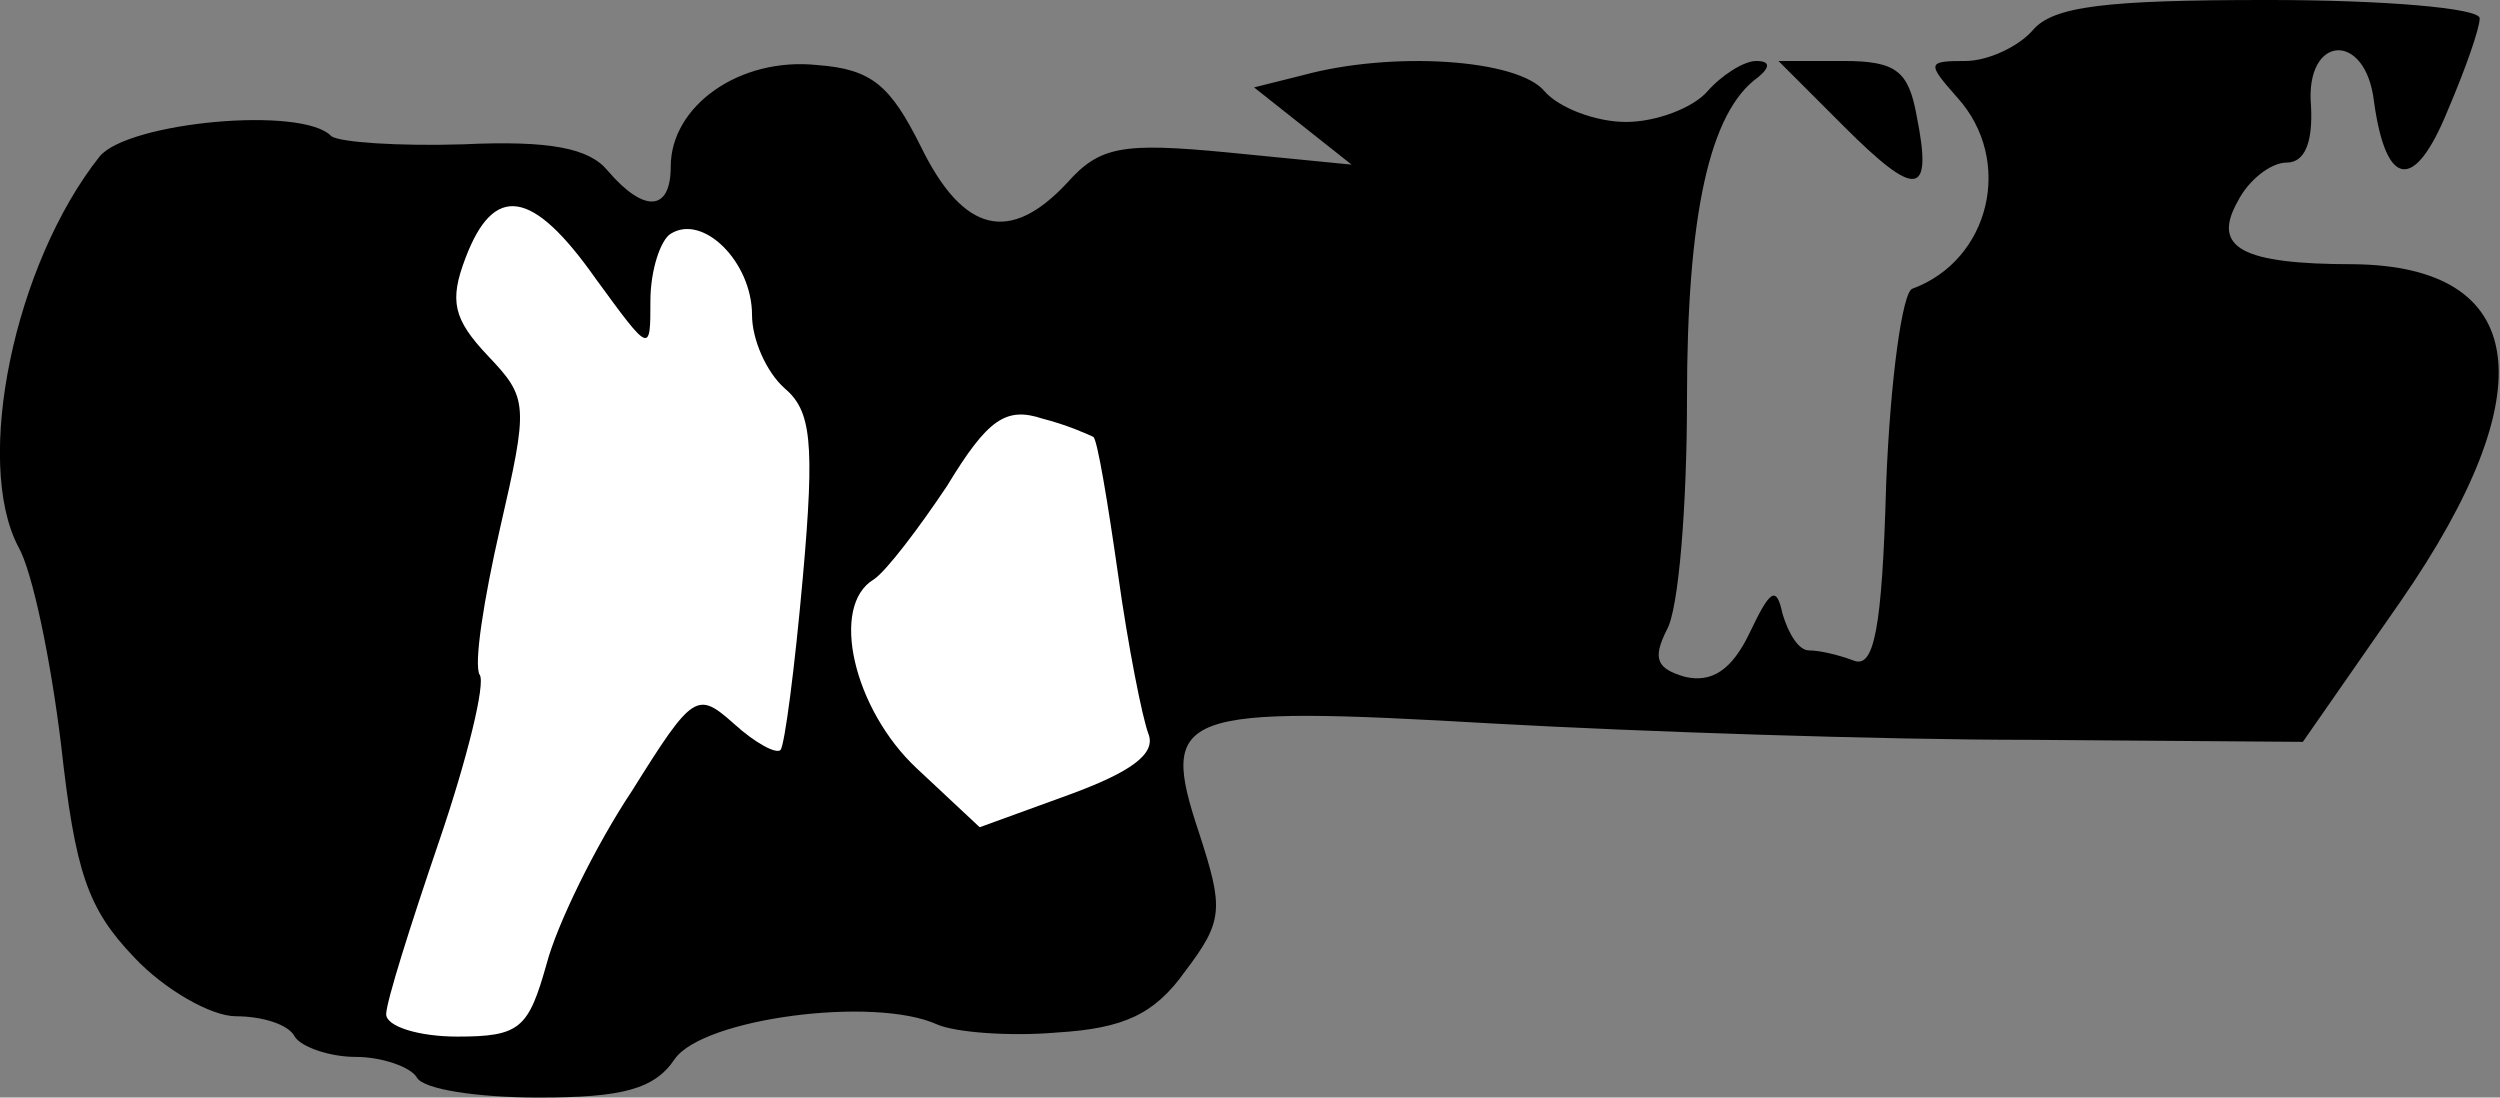 <?xml version="1.0" standalone="no"?>
<!DOCTYPE svg PUBLIC "-//W3C//DTD SVG 20010904//EN"
 "http://www.w3.org/TR/2001/REC-SVG-20010904/DTD/svg10.dtd">
<svg version="1.0" xmlns="http://www.w3.org/2000/svg"
 width="123pt" height="54pt" viewBox="0 0 123 54"
 preserveAspectRatio="xMidYMid meet">
<rect x="0" y="0" width="123" height="54" fill="#808080" stroke="none"/>
<g transform="translate(0,54) scale(0.1,-0.1)"
fill="#000000" stroke="none">
<path fill="#000000" stroke="none" d="M1000 525 c-7 -8 -22 -15 -33 -15 -19
0 -19 -1 -4 -18 28 -31 16 -80 -22 -94 -5 -1 -11 -45 -13 -96 -2 -72 -6 -91
-16 -87 -8 3 -17 5 -22 5 -5 0 -10 8 -13 18 -3 14 -6 12 -16 -9 -9 -19 -19
-25 -32 -22 -14 4 -16 9 -9 23 6 10 10 62 10 114 0 90 11 141 35 158 6 5 6 8
-1 8 -6 0 -17 -7 -24 -15 -7 -8 -25 -15 -40 -15 -15 0 -33 7 -40 15 -13 16
-75 20 -119 8 l-24 -6 24 -19 24 -19 -61 6 c-52 5 -63 3 -79 -15 -28 -30 -51
-25 -72 18 -15 30 -24 38 -51 40 -38 4 -72 -20 -72 -50 0 -22 -13 -23 -31 -2
-9 11 -28 15 -71 13 -32 -1 -61 1 -65 4 -14 15 -100 7 -114 -10 -42 -53 -62
-150 -40 -192 7 -12 16 -56 21 -97 7 -63 13 -81 36 -105 15 -16 38 -29 50 -29
13 0 26 -4 29 -10 3 -5 17 -10 30 -10 13 0 27 -5 30 -10 3 -6 30 -10 60 -10
41 0 57 4 67 19 14 20 98 31 129 17 9 -4 36 -6 59 -4 33 2 48 9 63 30 19 25
19 31 7 68 -20 60 -11 63 145 54 72 -4 190 -8 264 -8 l134 -1 48 69 c72 104
63 165 -23 166 -55 0 -70 8 -57 31 5 10 16 19 24 19 9 0 13 10 12 28 -3 35 27
37 31 2 6 -43 20 -44 36 -5 9 21 16 41 16 46 0 5 -47 9 -104 9 -80 0 -106 -3
-116 -15z"/>
<path fill="#ffffff" stroke="none" d="M293 403 c27 -37 27 -37 27 -11 0 15 5
30 10 33 16 10 40 -14 40 -40 0 -12 7 -28 16 -36 13 -11 15 -26 9 -93 -4 -45
-9 -83 -11 -85 -2 -2 -12 3 -23 13 -18 16 -20 15 -50 -33 -18 -27 -37 -66 -42
-85 -9 -32 -13 -36 -44 -36 -19 0 -35 5 -35 11 0 6 12 44 26 85 14 41 23 78
20 82 -3 5 2 37 10 72 14 61 14 64 -6 85 -17 18 -19 27 -11 48 14 37 33 34 64
-10z"/>
<path fill="#ffffff" stroke="none" d="M538 325 c2 -2 7 -32 12 -67 5 -36 12
-71 15 -79 4 -10 -9 -19 -39 -30 l-44 -16 -31 29 c-31 29 -43 80 -21 93 6 4
22 25 36 46 20 33 29 39 47 33 12 -3 23 -8 25 -9z"/>
<path fill="#000000" stroke="none" d="M907 478 c36 -36 44 -35 36 5 -4 22
-10 27 -36 27 l-32 0 32 -32z"/>
</g>
</svg>
